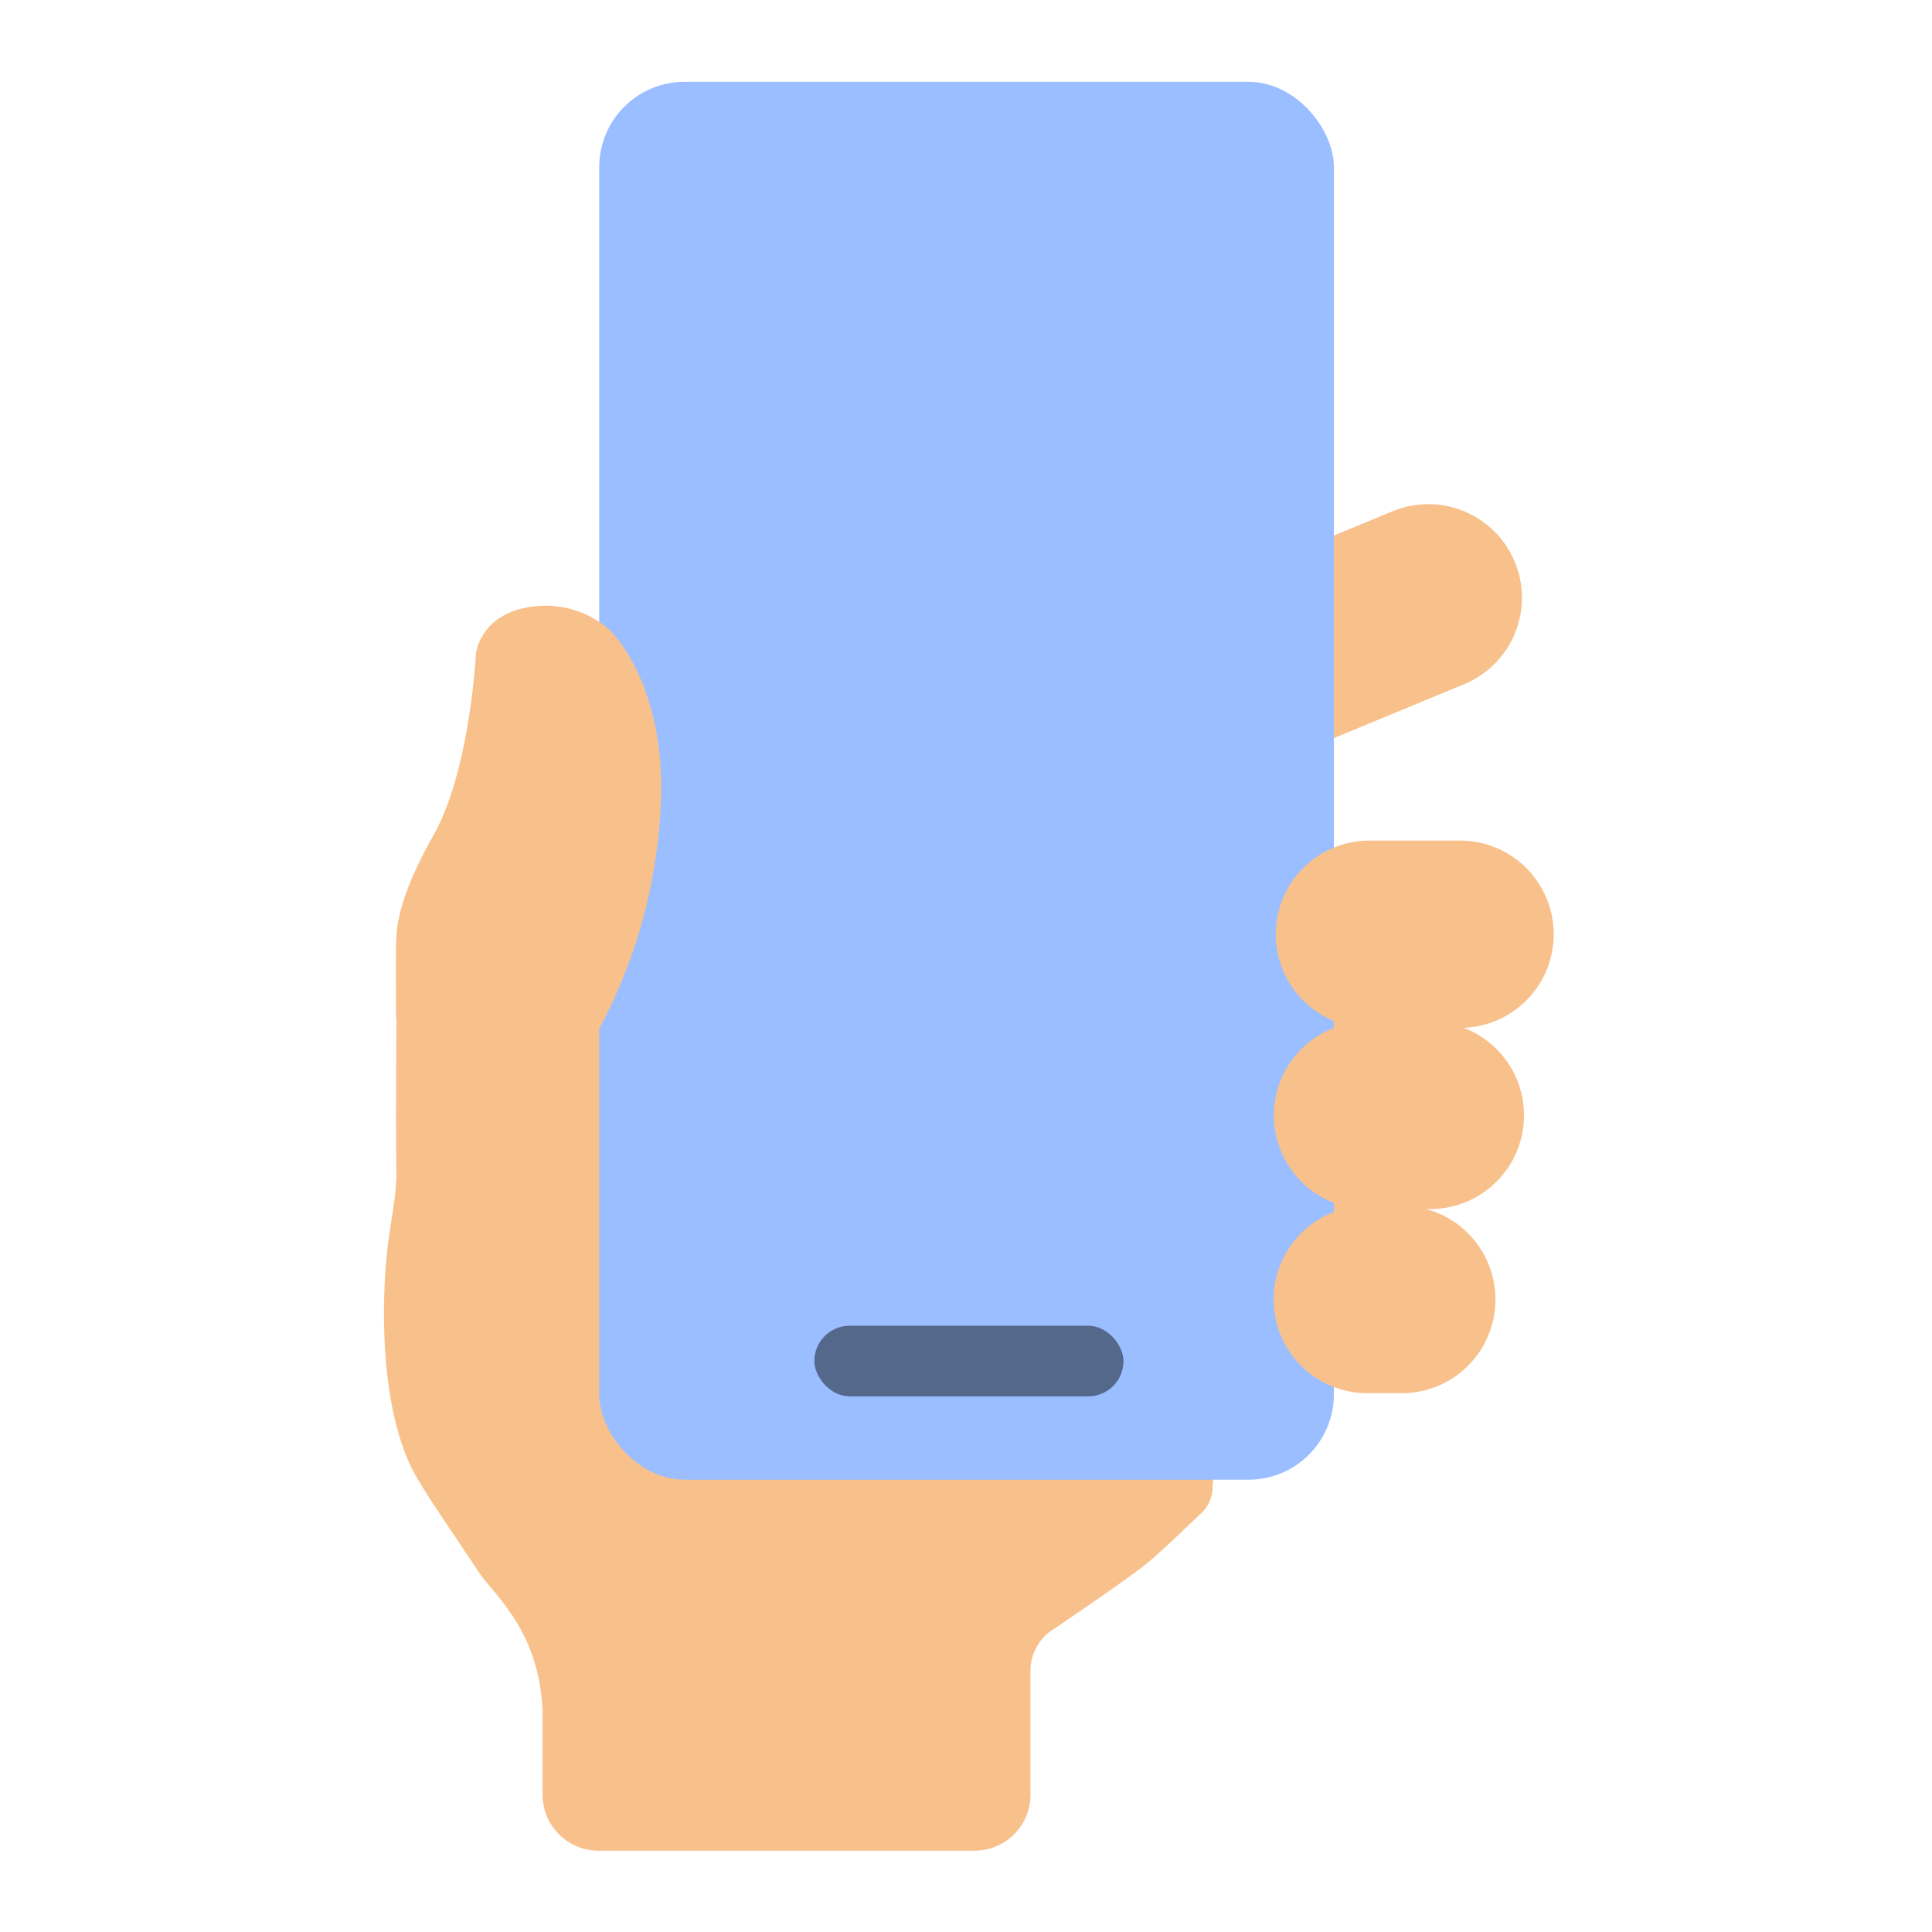 <svg id="Camada_1" data-name="Camada 1" xmlns="http://www.w3.org/2000/svg" viewBox="0 0 192 192"><defs><style>.cls-1{fill:#f8c18c;}.cls-2{fill:#9abeff;}.cls-3{opacity:0.05;}.cls-4{fill:#54688c;}</style></defs><path class="cls-1" d="M125.79,79.68h-15.7L81.09,121l-14.43-2.61-3.37-16.49H55.23L39.46,93.6s-.17,16.17-.07,22.84c0,4.06-1.23,6.24-1.23,14.18S39.69,144,41.51,147s3.27,5,6,9.13c1.59,2.43,6.06,5.81,6.41,13.92v8.32a5.56,5.56,0,0,0,5.55,5.55H96.86a5.56,5.56,0,0,0,5.55-5.55V166.21a4.91,4.91,0,0,1,1.85-4s7.25-4.89,9.54-6.7c1.53-1.2,5.35-4.93,5.35-4.93a3.62,3.62,0,0,0,1.36-2.93l.83-9.05s2.87-.12,7.38-.1V82Z"/><path class="cls-1" d="M138.39,50.81l-12.91,5.34a9.3,9.3,0,1,0,7.11,17.19L145.5,68a9.3,9.3,0,1,0-7.11-17.19Z"/><path class="cls-1" d="M133.49,92.84h-1.87c-3.42,0-6.19,8.69-6.19,19.41s2.77,19.4,6.19,19.4h1.87c3.42,0,6.2-8.69,6.2-19.4S136.91,92.84,133.49,92.84Z"/><rect class="cls-2" x="59.55" y="8.13" width="73.01" height="138.92" rx="8.48"/><path class="cls-1" d="M65.71,78.82c.15-11.47-5.22-16.3-5.22-16.3a9.65,9.65,0,0,0-7.9-2.19c-4.87.77-5.29,4.6-5.29,4.6S46.72,76.55,43.08,83s-3.68,9.39-3.72,10.78,0,7.35,0,7.35l17.25,5.61s1.27-1.61,1.63-2.19A52.19,52.19,0,0,0,65.71,78.82Z"/><path class="cls-1" d="M144.79,83.54H136.4a9.31,9.31,0,1,0,0,18.61h8.39a9.31,9.31,0,1,0,0-18.61Z"/><path class="cls-1" d="M141.84,101.54h-5.63a9.31,9.31,0,1,0,0,18.61h5.63a9.31,9.31,0,1,0,0-18.61Z"/><path class="cls-1" d="M139,119.84h-2.81a9.31,9.31,0,1,0,0,18.61H139a9.31,9.31,0,1,0,0-18.61Z"/><g class="cls-3"><path d="M139,119.84h-.31c.44,0,.86,0,1.28,0A7.78,7.78,0,0,0,139,119.84Z"/></g><rect class="cls-4" x="80.93" y="131.75" width="30.72" height="7.02" rx="3.51"/></svg>